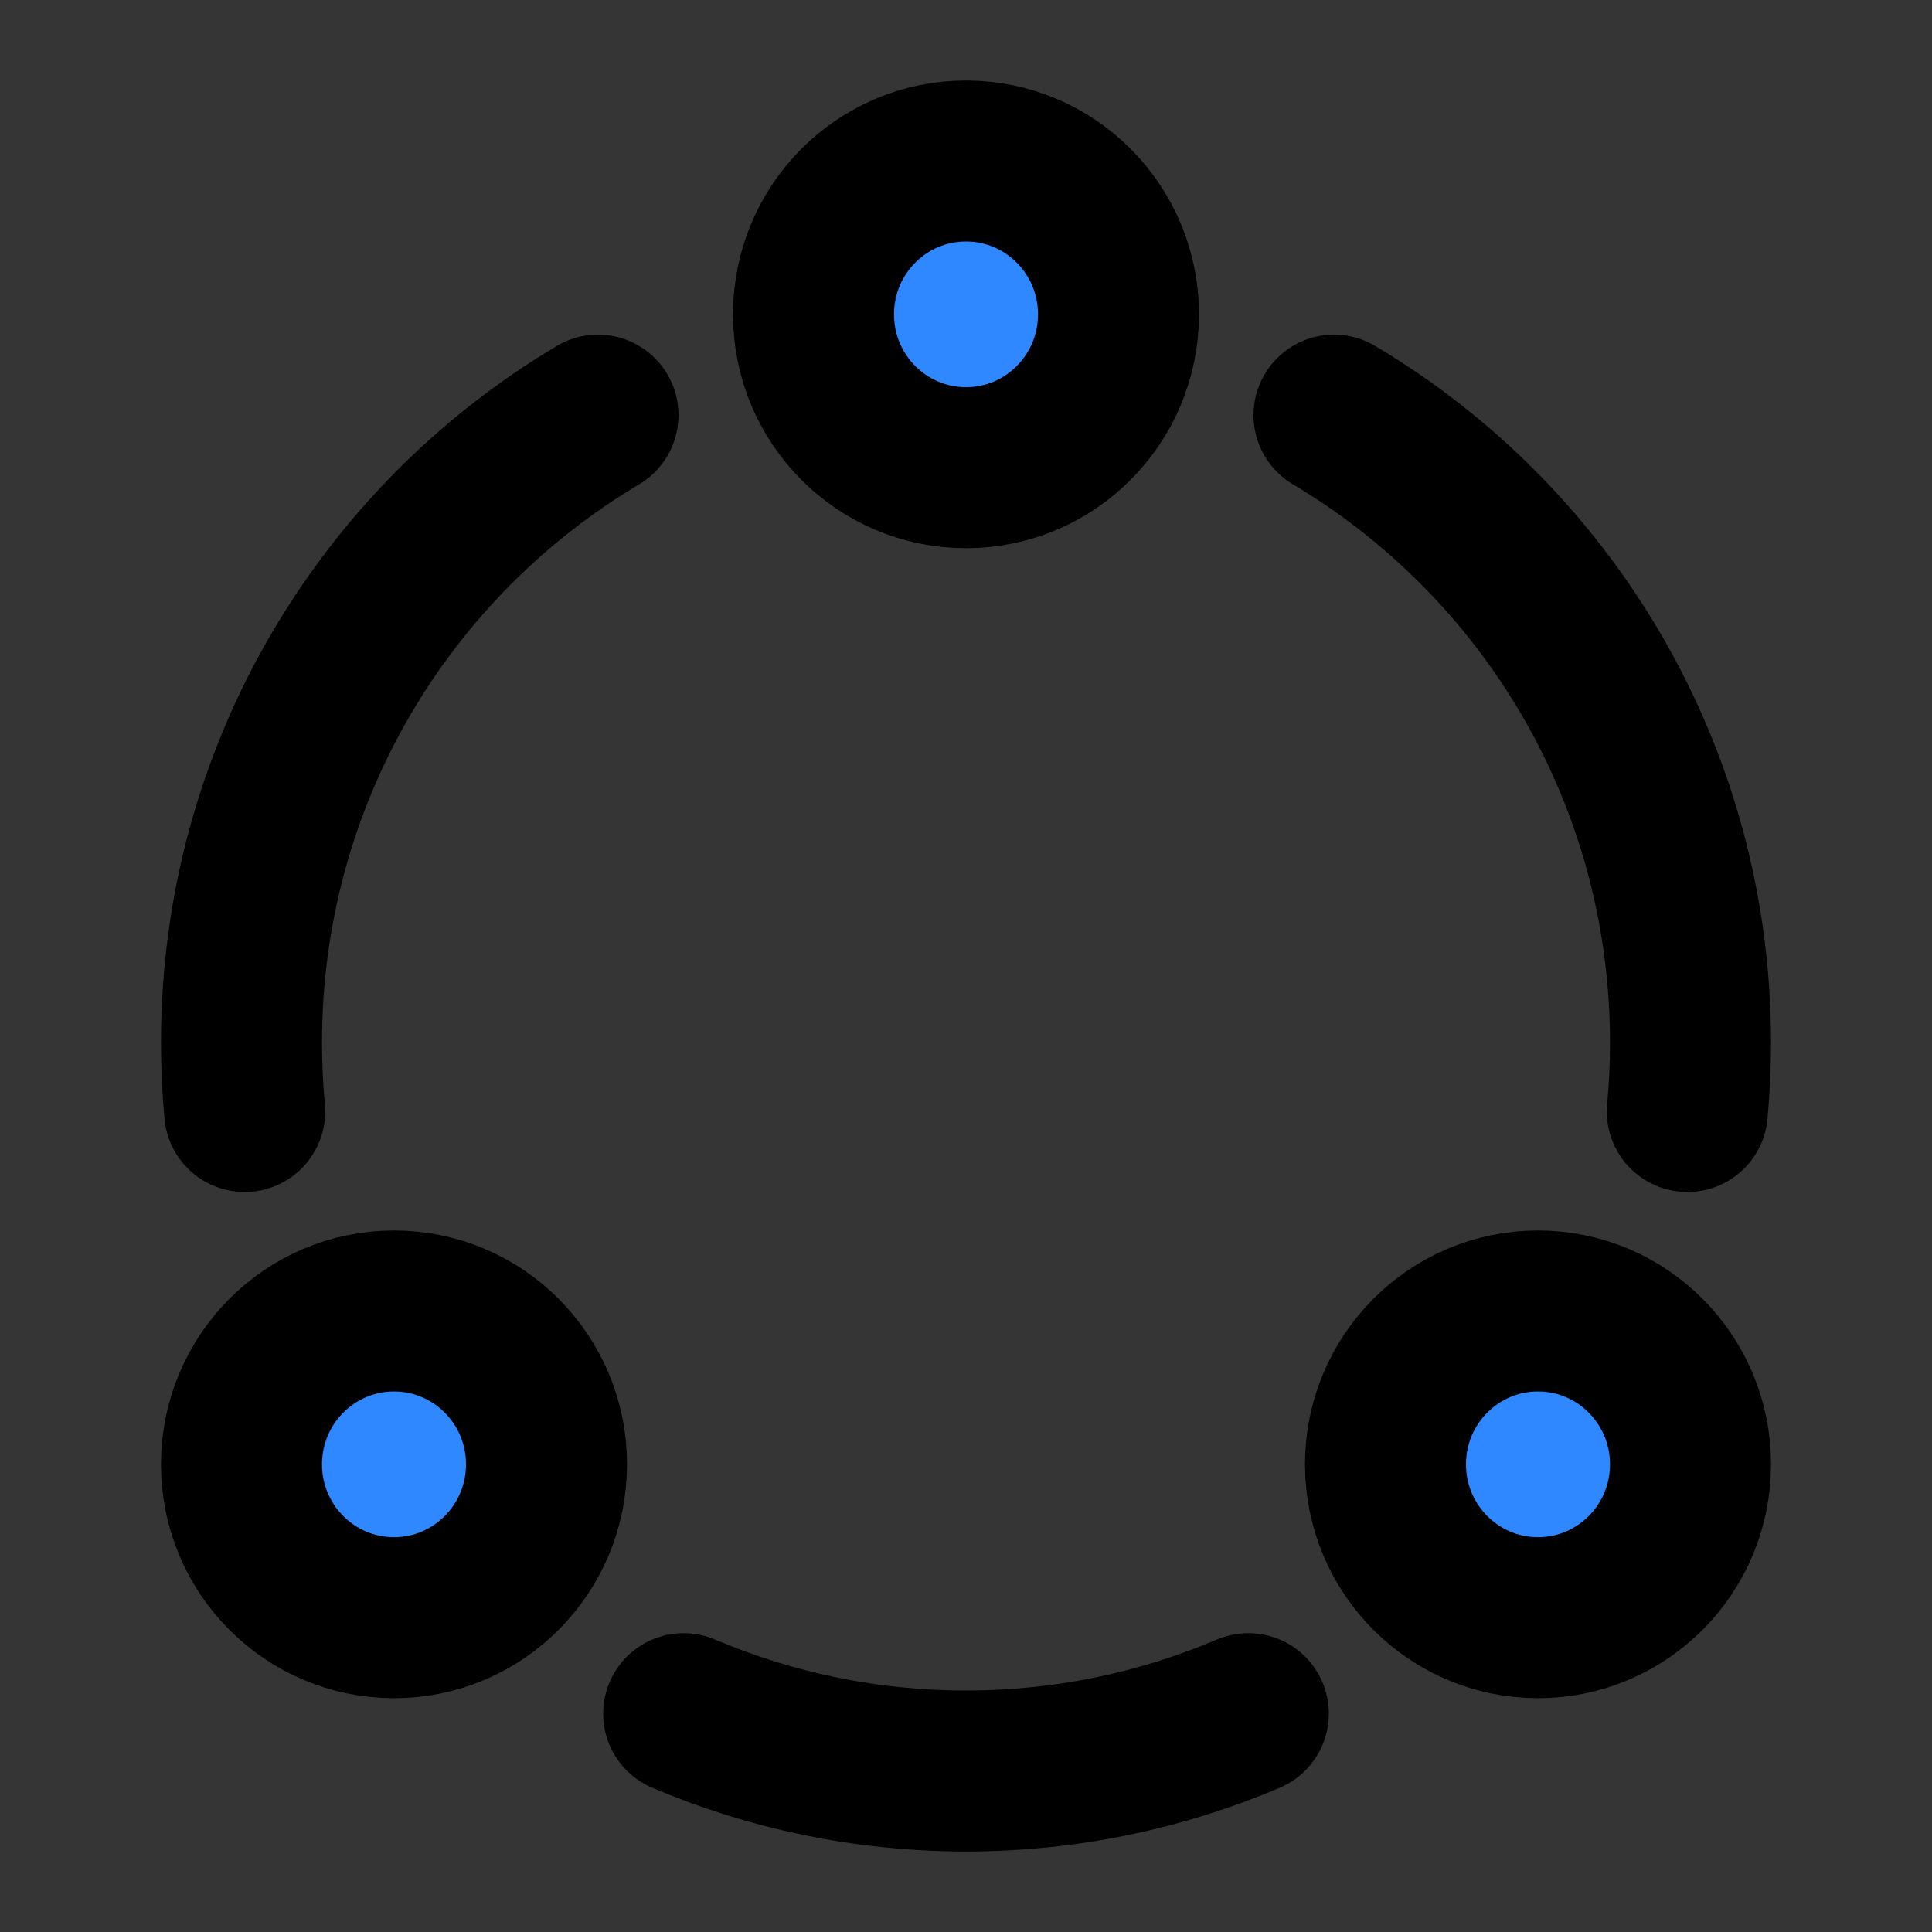 <?xml version="1.0" encoding="UTF-8"?>
<svg width="48px" height="48px" viewBox="0 0 48 48" version="1.1" xmlns="http://www.w3.org/2000/svg" xmlns:xlink="http://www.w3.org/1999/xlink">
    <rect x="0" y="0" width="48" height="48" fill="#333333" stroke="none"/>
    <!-- Generator: Sketch 55.1 (78136) - https://sketchapp.com -->
    <title>ring1</title>
    <desc>Created with Sketch.</desc>
    <g id="ring1" stroke="none" stroke-width="1" fill="none" fill-rule="evenodd">
        <g id="编组">
            <rect id="矩形" fill-opacity="0.01" fill="#FFFFFF" x="0" y="0" width="48" height="48"></rect>
            <g id="Group-3" transform="translate(6, 4)" stroke="#000000" stroke-linejoin="round" stroke-width="4">
                <path d="M27.143,6.314 C32.444,9.463 36,15.266 36,21.905 C36,22.482 35.973,23.052 35.921,23.615 L35.921,23.615 M25.014,38.575 C22.858,39.492 20.488,40 18,40 C15.512,40 13.142,39.492 10.986,38.575 M0.079,23.615 C0.027,23.052 0,22.482 0,21.905 C0,15.266 3.556,9.463 8.857,6.314" id="Combined-Shape" stroke-linecap="round"></path>
                <ellipse id="Oval-2" fill="#2F88FF" fill-rule="nonzero" cx="18" cy="3.81" rx="3.789" ry="3.81"></ellipse>
                <ellipse id="Oval-2-Copy" fill="#2F88FF" fill-rule="nonzero" cx="3.789" cy="32.381" rx="3.789" ry="3.81"></ellipse>
                <ellipse id="Oval-2-Copy-2" fill="#2F88FF" fill-rule="nonzero" cx="32.211" cy="32.381" rx="3.789" ry="3.81"></ellipse>
            </g>
        </g>
    </g>
</svg>